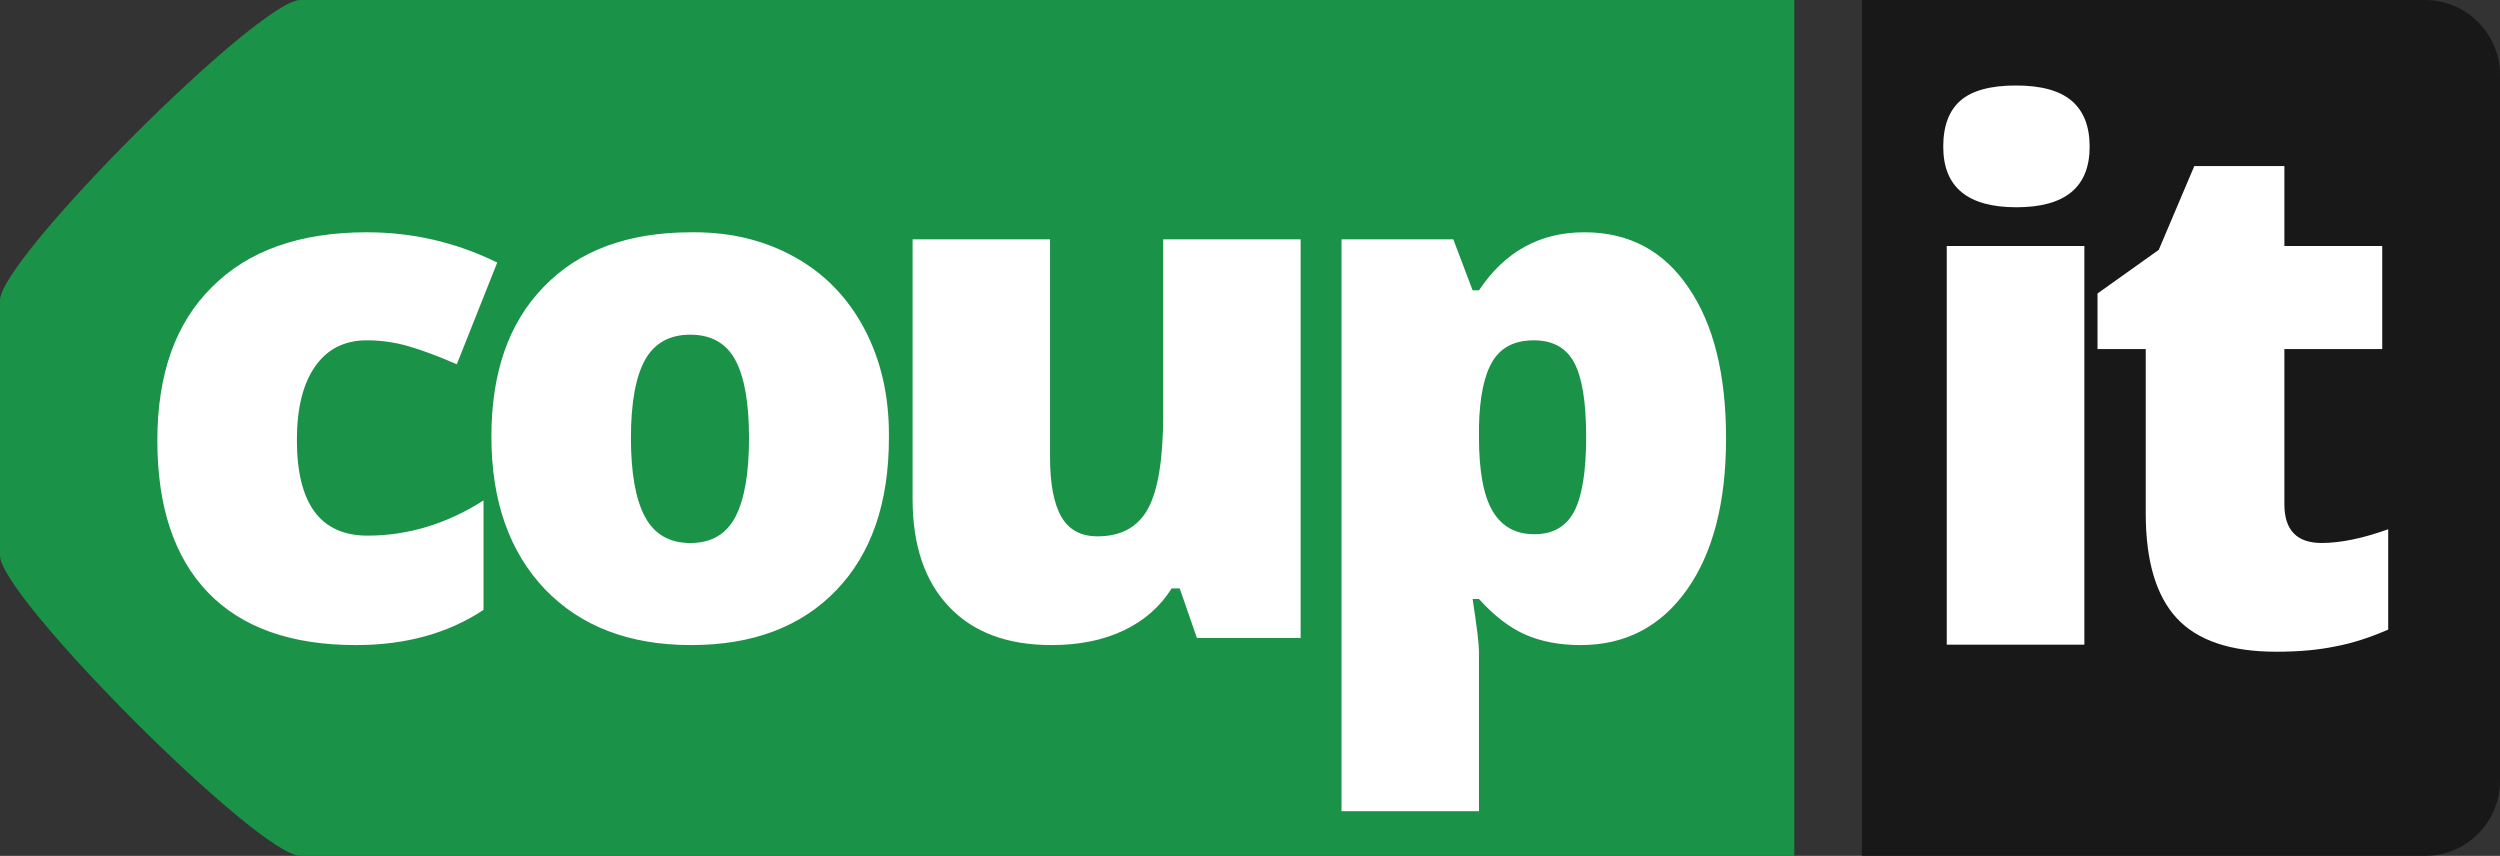 <svg xmlns="http://www.w3.org/2000/svg" xmlns:xlink="http://www.w3.org/1999/xlink" preserveAspectRatio="xMidYMid" width="166.5" height="57" viewBox="0 0 166.5 57">
  <rect x="0" y="0" width="166.5" height="57" fill="#333333" stroke="none"/>
  <defs>
    <style>
      .cls-1 {
        fill: #1a9247;
      }

      .cls-1, .cls-2, .cls-3 {
        fill-rule: evenodd;
      }

      .cls-2 {
        fill: #161616;
        opacity: 0.9;
      }

      .cls-3 {
        fill: #fff;
      }
    </style>
  </defs>
  <g>
    <path d="M20.000,-0.000 L119.500,-0.000 L119.500,57.000 L20.000,57.000 C17.239,57.000 -0.000,39.761 -0.000,37.000 L-0.000,20.000 C-0.000,17.239 17.239,-0.000 20.000,-0.000 Z" class="cls-1"/>
    <path d="M124.000,-0.000 L161.500,-0.000 C164.261,-0.000 166.500,2.239 166.500,5.000 L166.500,52.000 C166.500,54.761 164.261,57.000 161.500,57.000 L124.000,57.000 L124.000,-0.000 Z" class="cls-2"/>
    <path d="M112.345,39.282 C110.604,41.736 108.244,42.962 105.264,42.962 C103.875,42.962 102.654,42.731 101.600,42.271 C100.547,41.810 99.513,41.017 98.499,39.892 L98.077,39.892 C98.358,41.736 98.499,42.892 98.499,43.361 L98.499,54.025 L89.346,54.025 L89.346,15.939 L96.790,15.939 L98.077,19.337 L98.499,19.337 C100.215,16.759 102.556,15.470 105.521,15.470 C108.486,15.470 110.796,16.697 112.450,19.150 C114.120,21.572 114.955,24.919 114.955,29.193 C114.955,33.466 114.084,36.830 112.345,39.282 ZM104.842,24.154 C104.312,23.162 103.414,22.665 102.150,22.665 C100.886,22.665 99.974,23.126 99.412,24.048 C98.850,24.970 98.546,26.415 98.499,28.384 L98.499,29.111 C98.499,31.376 98.803,33.021 99.412,34.044 C100.020,35.068 100.945,35.579 102.186,35.579 C103.426,35.579 104.312,35.072 104.842,34.056 C105.373,33.040 105.638,31.384 105.638,29.087 C105.638,26.790 105.373,25.146 104.842,24.154 ZM78.569,39.189 L78.031,39.189 C77.266,40.407 76.201,41.341 74.836,41.990 C73.470,42.638 71.867,42.962 70.025,42.962 C67.091,42.962 64.817,42.111 63.202,40.407 C61.587,38.705 60.779,36.314 60.779,33.236 L60.779,15.939 L69.932,15.939 L69.932,30.447 C69.932,32.212 70.181,33.533 70.681,34.407 C71.180,35.283 71.984,35.720 73.092,35.720 C74.668,35.720 75.791,35.103 76.463,33.868 C77.133,32.634 77.469,30.533 77.469,27.564 L77.469,15.939 L86.622,15.939 L86.622,42.493 L79.716,42.493 L78.569,39.189 ZM46.023,42.962 C41.918,42.962 38.673,41.720 36.285,39.236 C33.913,36.736 32.727,33.349 32.727,29.075 C32.727,24.802 33.890,21.478 36.215,19.103 C38.540,16.681 41.817,15.470 46.046,15.470 C46.109,15.470 46.179,15.470 46.257,15.470 C48.738,15.470 50.970,16.025 52.952,17.134 C54.933,18.244 56.471,19.829 57.563,21.892 C58.655,23.954 59.202,26.298 59.202,28.923 C59.202,29.001 59.202,29.079 59.202,29.157 C59.202,33.501 58.031,36.888 55.690,39.318 C53.350,41.747 50.127,42.962 46.023,42.962 ZM48.972,23.978 C48.364,22.853 47.365,22.290 45.976,22.290 C44.587,22.290 43.580,22.853 42.956,23.978 C42.332,25.103 42.020,26.834 42.020,29.169 C42.020,31.505 42.332,33.255 42.956,34.419 C43.580,35.583 44.587,36.165 45.976,36.165 C47.365,36.165 48.364,35.587 48.972,34.431 C49.581,33.275 49.885,31.525 49.885,29.181 C49.885,26.837 49.581,25.103 48.972,23.978 ZM27.182,23.052 C26.284,22.794 25.368,22.665 24.431,22.665 C22.949,22.665 21.802,23.244 20.990,24.400 C20.179,25.556 19.773,27.189 19.773,29.298 C19.773,33.548 21.342,35.673 24.478,35.673 C27.178,35.673 29.753,34.892 32.203,33.329 L32.203,40.618 C29.846,42.181 27.014,42.962 23.706,42.962 C19.383,42.962 16.098,41.794 13.851,39.458 C11.604,37.123 10.480,33.748 10.480,29.333 C10.480,24.919 11.689,21.517 14.109,19.126 C16.527,16.689 19.968,15.470 24.431,15.470 C27.490,15.470 30.385,16.142 33.116,17.486 L30.424,24.259 C29.160,23.712 28.079,23.310 27.182,23.052 Z" class="cls-3"/>
    <path d="M154.624,36.163 C155.874,36.163 157.351,35.858 159.054,35.249 L159.054,41.929 C157.804,42.476 156.624,42.851 155.515,43.054 C154.405,43.288 153.101,43.405 151.601,43.405 C148.554,43.405 146.343,42.659 144.968,41.167 C143.593,39.675 142.906,37.351 142.906,34.194 L142.906,23.249 L139.695,23.249 L139.695,19.546 L143.773,16.640 L146.140,11.062 L152.140,11.062 L152.140,16.382 L158.656,16.382 L158.656,23.249 L152.140,23.249 L152.140,33.585 C152.140,35.304 152.968,36.163 154.624,36.163 ZM134.295,13.804 C131.045,13.804 129.420,12.460 129.420,9.772 C129.420,8.382 129.807,7.355 130.580,6.690 C131.353,6.026 132.580,5.694 134.260,5.694 C135.939,5.694 137.178,6.034 137.974,6.714 C138.771,7.394 139.170,8.413 139.170,9.772 C139.170,12.460 137.545,13.804 134.295,13.804 ZM138.818,42.937 L129.654,42.937 L129.654,16.382 L138.818,16.382 L138.818,42.937 Z" class="cls-3"/>
  </g>
</svg>
